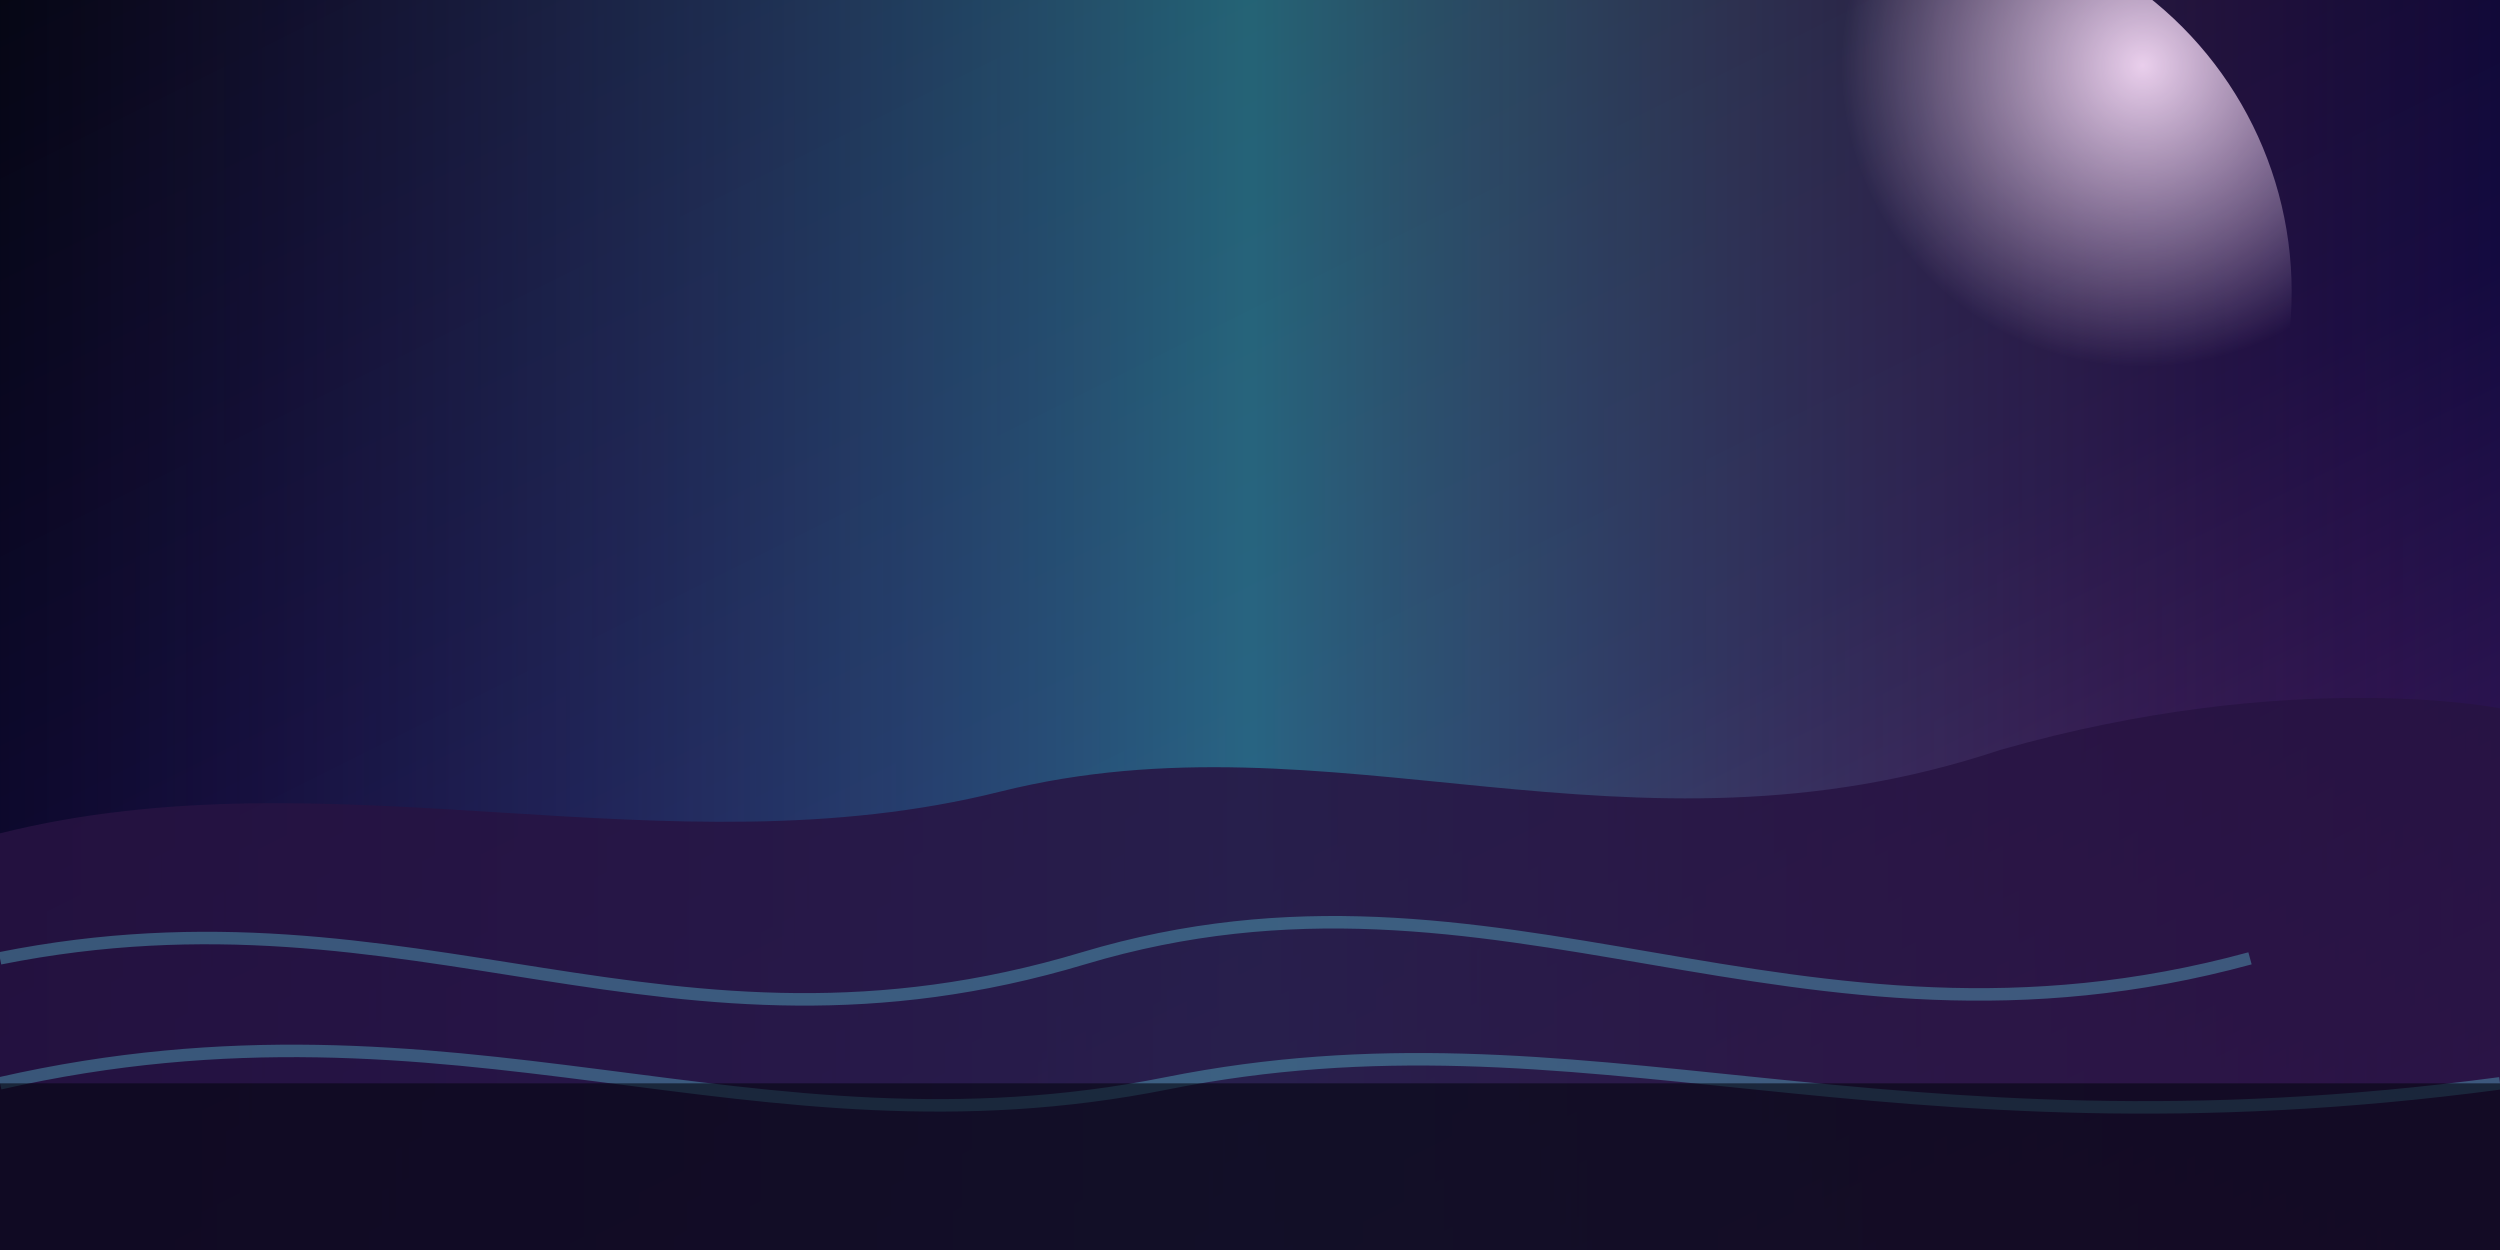 <svg width="1200" height="600" viewBox="0 0 1200 600" xmlns="http://www.w3.org/2000/svg" role="img" aria-labelledby="title desc">
  <rect x="0" y="0" width="1200" height="600" fill="#808080" stroke="none"/>
  <title id="title">Duskwane veil illustration</title>
  <desc id="desc">Abstract night scene with spectral waves and moonlight.</desc>
  <defs>
    <linearGradient id="bg" x1="0" y1="0" x2="1" y2="1">
      <stop offset="0%" stop-color="#050613" />
      <stop offset="60%" stop-color="#120a3f" />
      <stop offset="100%" stop-color="#431d62" />
    </linearGradient>
    <radialGradient id="moon" cx="0.8" cy="0.2" r="0.4">
      <stop offset="0%" stop-color="#ffe3ff" stop-opacity="0.9" />
      <stop offset="100%" stop-color="#ffe3ff" stop-opacity="0" />
    </radialGradient>
    <linearGradient id="aurora" x1="0" y1="0" x2="1" y2="0">
      <stop offset="0%" stop-color="#8c4dff" stop-opacity="0" />
      <stop offset="50%" stop-color="#4cf2f2" stop-opacity="0.65" />
      <stop offset="100%" stop-color="#ff4d6d" stop-opacity="0" />
    </linearGradient>
  </defs>
  <rect width="1200" height="600" fill="url(#bg)" />
  <rect width="1200" height="600" fill="url(#aurora)" opacity="0.6" />
  <circle cx="920" cy="140" r="180" fill="url(#moon)" />
  <g fill="#271342">
    <path d="M0 400 C160 360 320 420 480 380 C640 340 780 420 960 360 C1100 320 1200 340 1200 340 V600 H0 Z" opacity="0.85" />
  </g>
  <g fill="none" stroke="#6df6ff" stroke-width="6" stroke-opacity="0.3">
    <path d="M0 460 C200 420 320 520 520 460 C720 400 860 520 1080 460" />
    <path d="M0 520 C220 470 360 560 560 520 C760 480 900 560 1200 520" />
  </g>
  <g fill="#040510" fill-opacity="0.6">
    <path d="M0 520 H1200 V600 H0 Z" />
  </g>
</svg>
